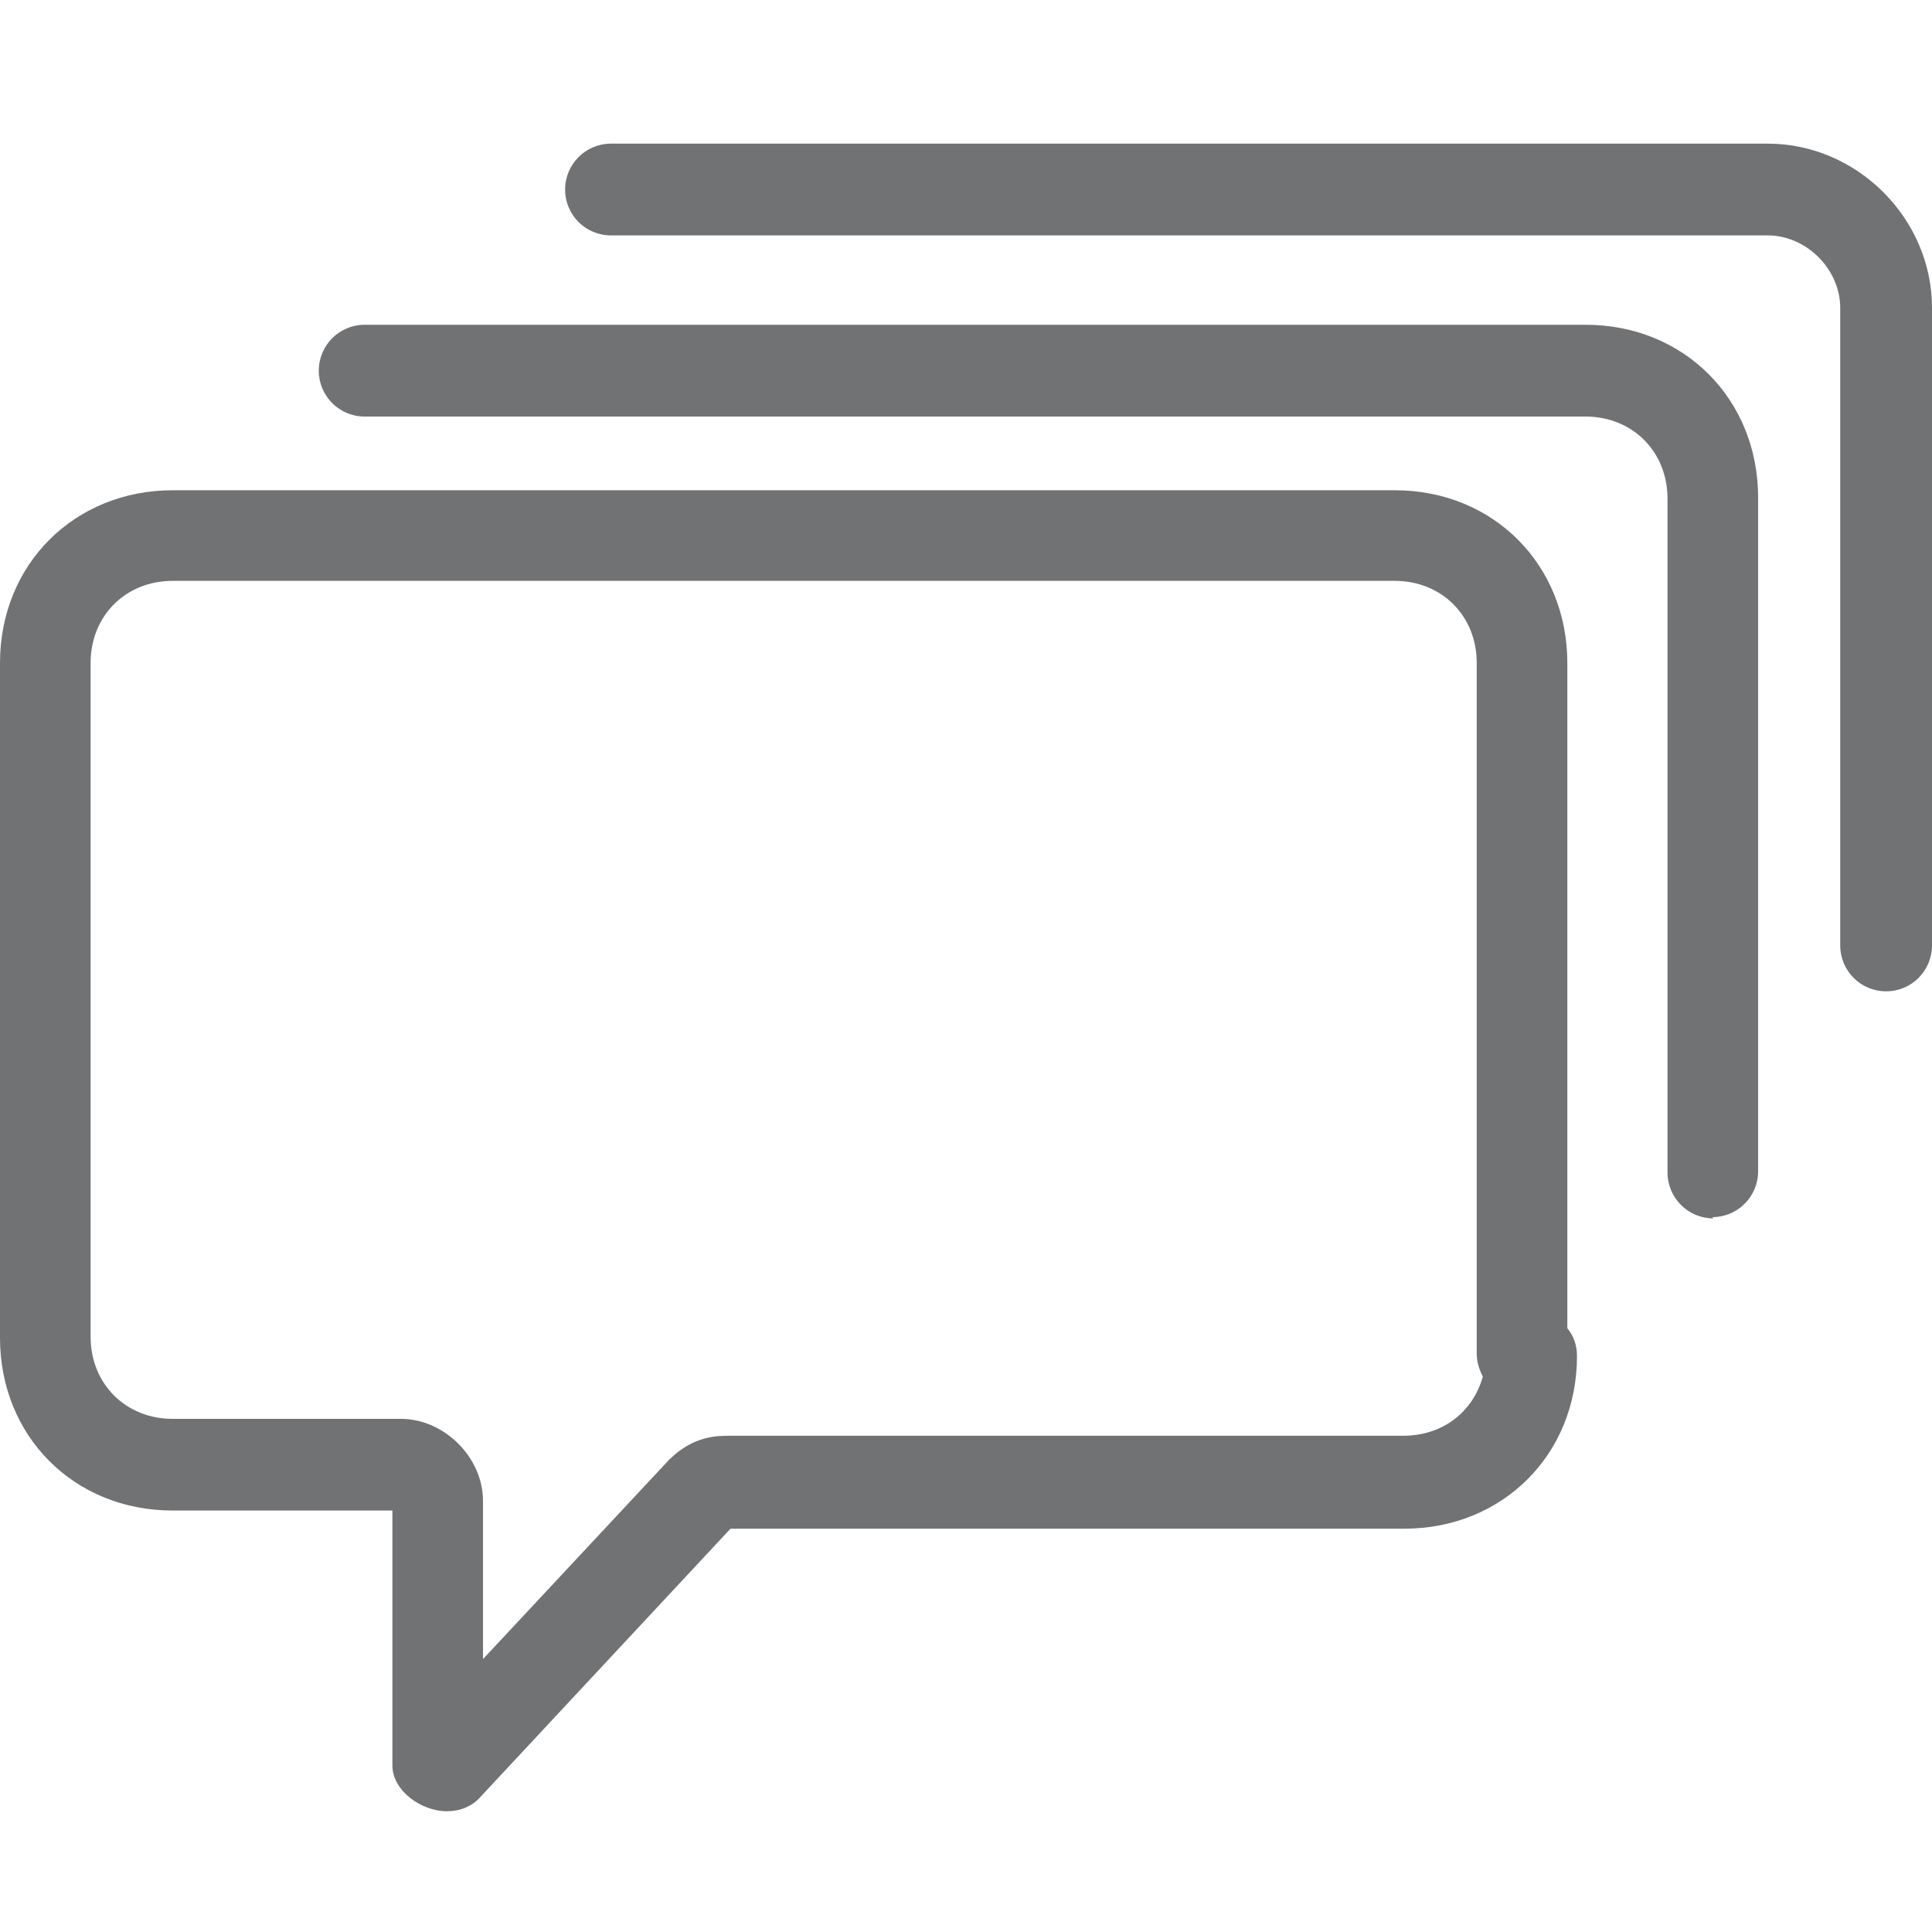 <svg width="20" height="20" viewBox="0 0 20 20" fill="none" xmlns="http://www.w3.org/2000/svg">
<path d="M19.525 10.262C19.262 10.262 19.05 10.05 19.05 9.787V3.187C19.05 2.787 18.7 2.437 18.3 2.437H6.325C6.062 2.437 5.85 2.225 5.85 1.962C5.85 1.7 6.062 1.487 6.325 1.487H18.3C19.225 1.487 20 2.262 20 3.187V9.787C20 10.05 19.788 10.262 19.525 10.262Z" fill="#717274"/>
<path d="M17.738 12.613C17.475 12.613 17.262 12.4 17.262 12.137V5.162C17.262 4.675 16.9 4.312 16.413 4.312H3.775C3.512 4.312 3.3 4.1 3.3 3.837C3.3 3.575 3.512 3.362 3.775 3.362H16.413C17.438 3.362 18.2 4.137 18.2 5.15V12.125C18.2 12.387 17.988 12.6 17.725 12.6L17.738 12.613Z" fill="#717274"/>
<path d="M4.625 18.75C4.362 18.75 4.062 18.538 4.062 18.275V15.637H1.788C0.762 15.637 0 14.863 0 13.85V6.863C0 5.838 0.775 5.075 1.788 5.075H14.438C15.463 5.075 16.225 5.85 16.225 6.863V13.75C16.288 13.825 16.325 13.925 16.325 14.037C16.325 15.062 15.55 15.825 14.537 15.825H7.562L4.975 18.6C4.888 18.7 4.763 18.75 4.625 18.75ZM1.788 6.013C1.3 6.013 0.938 6.375 0.938 6.863V13.838C0.938 14.325 1.3 14.688 1.788 14.688H4.15C4.6 14.688 5 15.088 5 15.537V17.175L6.925 15.113C7.175 14.863 7.425 14.863 7.55 14.863H14.525C14.938 14.863 15.25 14.613 15.35 14.25C15.312 14.175 15.287 14.1 15.287 14.012V6.863C15.287 6.375 14.925 6.013 14.438 6.013H1.788Z" fill="#717274"/>
</svg>
